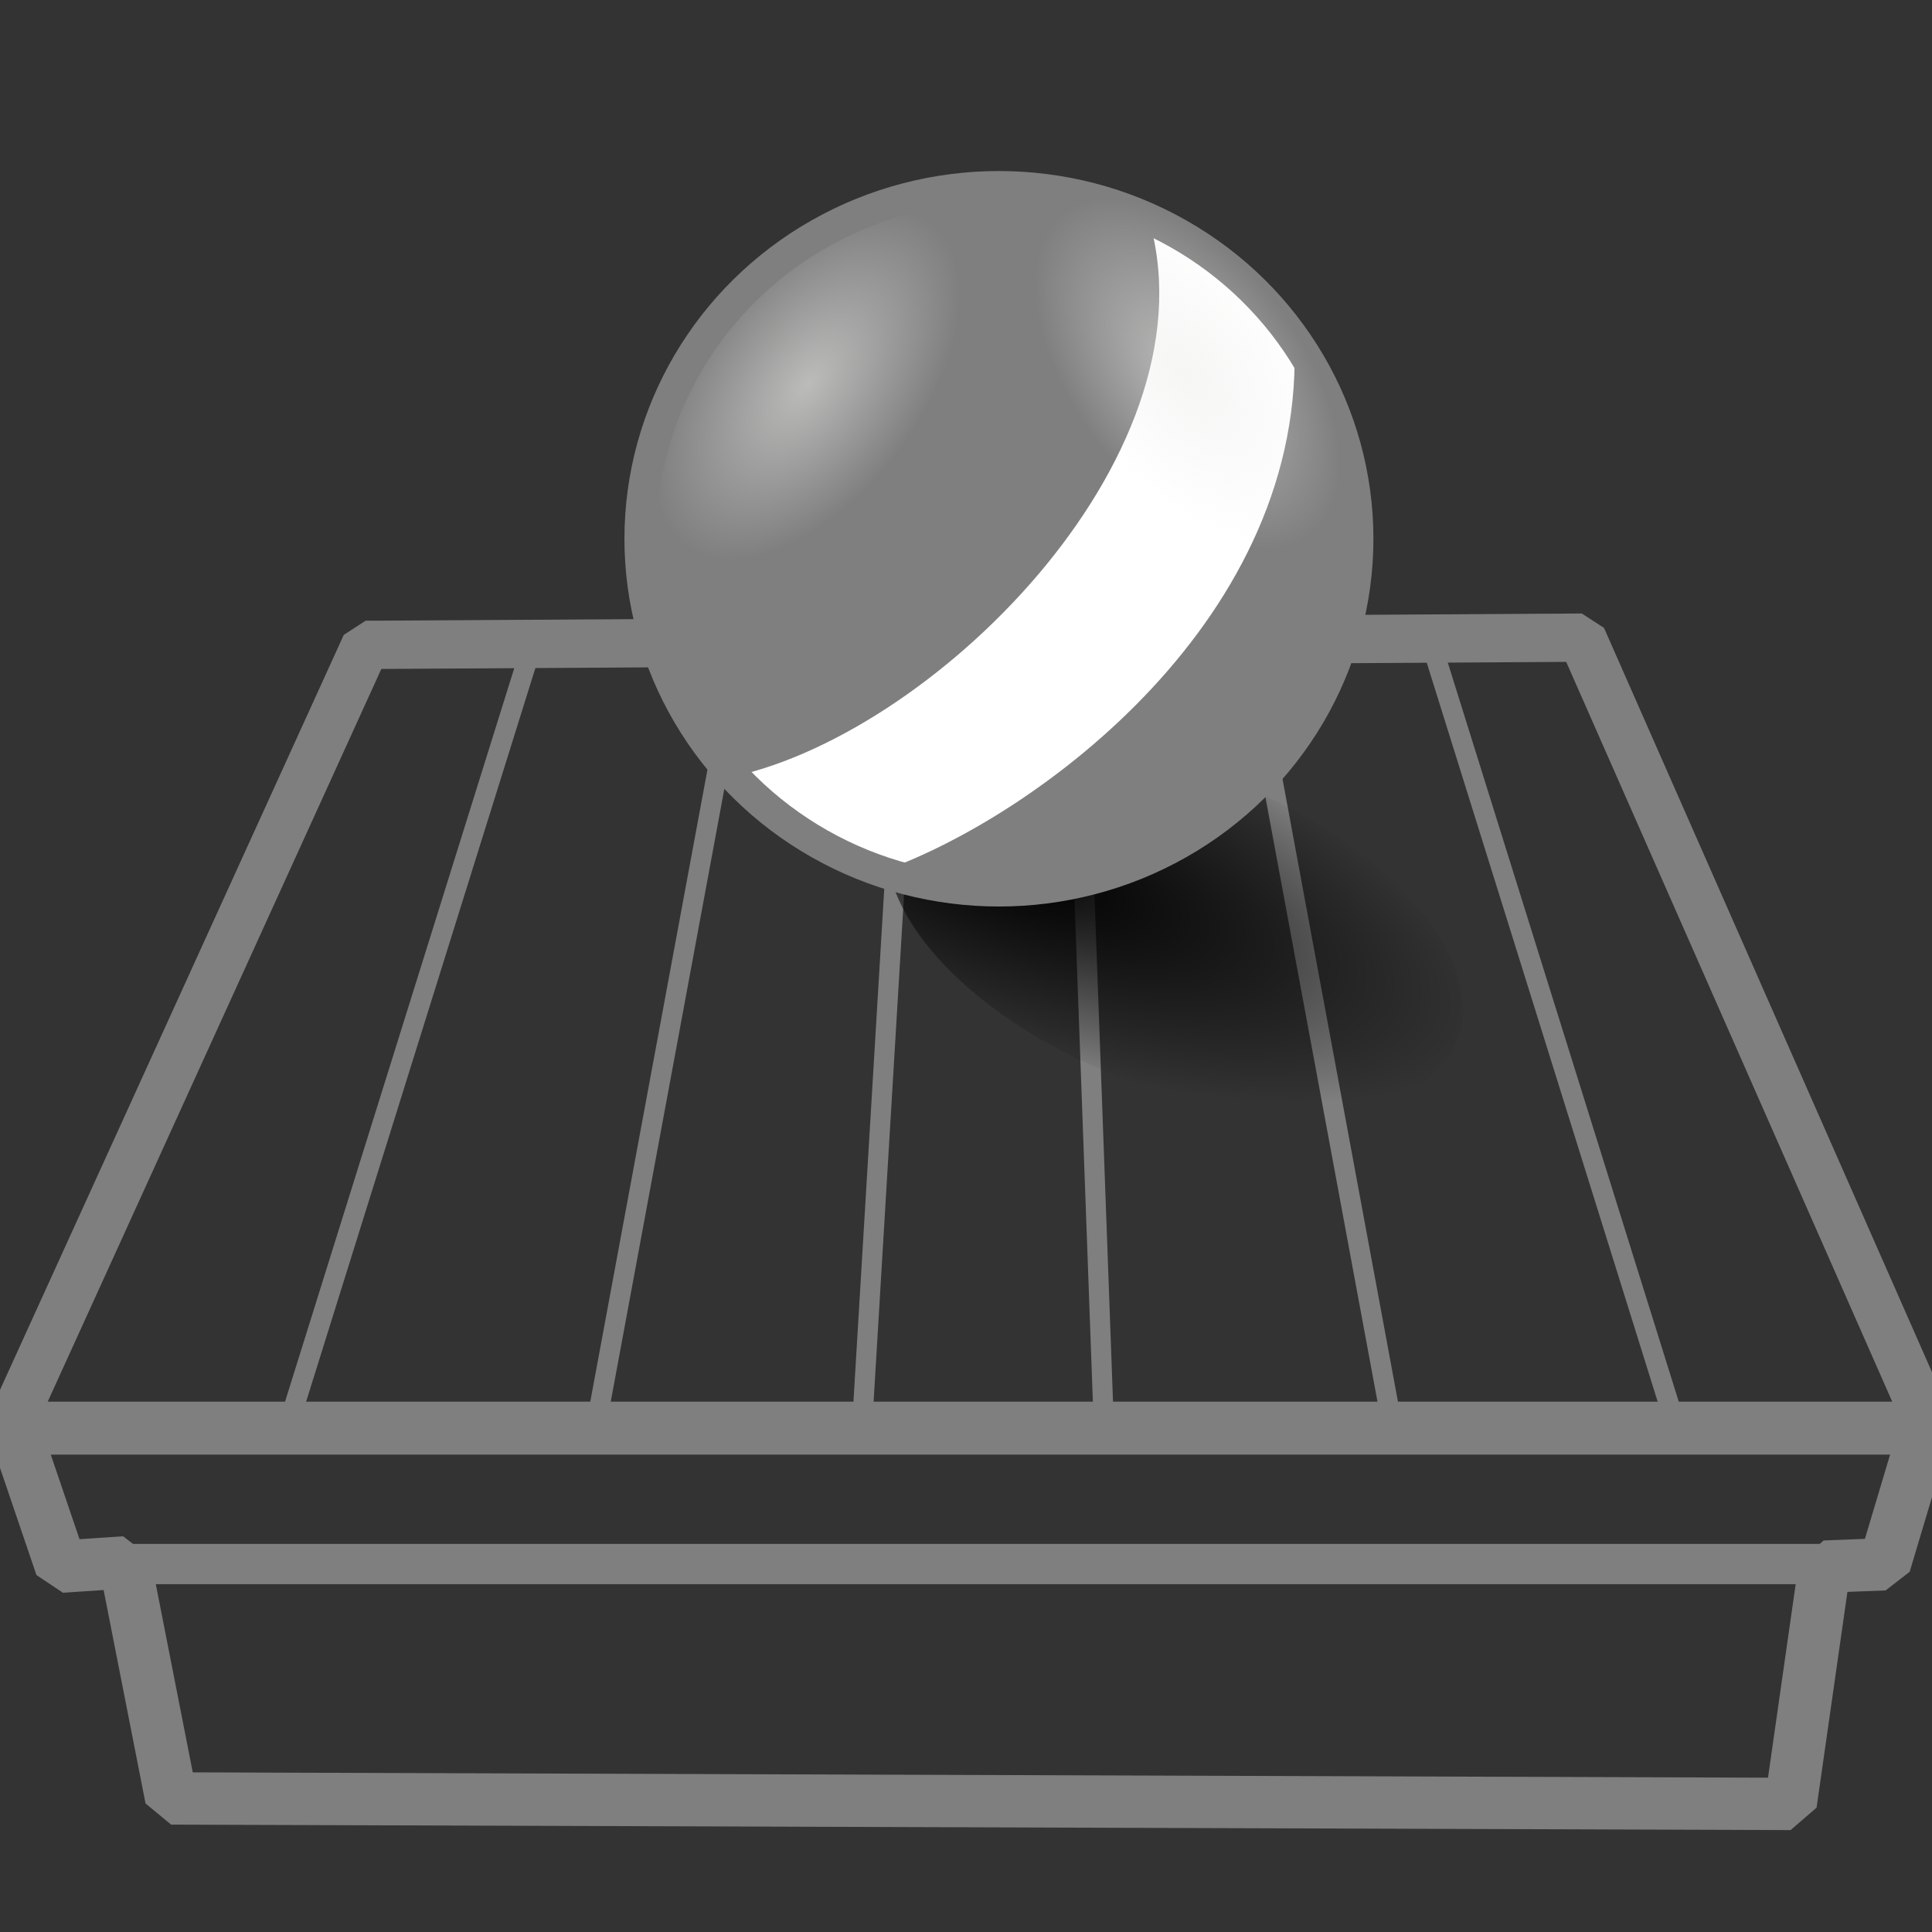 <?xml version="1.0" encoding="UTF-8" standalone="no"?>
<svg
   sodipodi:docname="lop.svg"
   inkscape:version="1.3.2 (091e20e, 2023-11-25)"
   version="1.1"
   id="svg6759"
   height="48px"
   width="48px"
   xmlns:inkscape="http://www.inkscape.org/namespaces/inkscape"
   xmlns:sodipodi="http://sodipodi.sourceforge.net/DTD/sodipodi-0.dtd"
   xmlns:xlink="http://www.w3.org/1999/xlink"
   xmlns="http://www.w3.org/2000/svg"
   xmlns:svg="http://www.w3.org/2000/svg"
   xmlns:rdf="http://www.w3.org/1999/02/22-rdf-syntax-ns#"
   xmlns:cc="http://creativecommons.org/ns#"
   xmlns:dc="http://purl.org/dc/elements/1.1/">
  <rect width="100%" height="100%" fill="#333333" stroke="none"/>
  <defs
     id="defs6761">
    <linearGradient
       id="linearGradient2">
      <stop
         id="stop1"
         offset="0"
         style="stop-color:#7f7f7f;stop-opacity:1;" />
      <stop
         id="stop2"
         offset="1"
         style="stop-color:#633d01;stop-opacity:1" />
    </linearGradient>
    <linearGradient
       id="linearGradient5248">
      <stop
         style="stop-color:#e5ac53;stop-opacity:1;"
         offset="0"
         id="stop5250" />
      <stop
         style="stop-color:#a96e0f;stop-opacity:1;"
         offset="1"
         id="stop5252" />
    </linearGradient>
    <linearGradient
       id="linearGradient4780">
      <stop
         id="stop4782"
         offset="0"
         style="stop-color:#ffffff;stop-opacity:1;" />
      <stop
         style="stop-color:#dcdeda;stop-opacity:1;"
         offset="0.5"
         id="stop4788" />
      <stop
         id="stop4784"
         offset="1"
         style="stop-color:#a4a89e;stop-opacity:1;" />
    </linearGradient>
    <linearGradient
       id="linearGradient4768">
      <stop
         id="stop4770"
         offset="0"
         style="stop-color:#000000;stop-opacity:0.333;" />
      <stop
         id="stop4772"
         offset="1"
         style="stop-color:#000000;stop-opacity:0;" />
    </linearGradient>
    <linearGradient
       id="linearGradient4628">
      <stop
         style="stop-color:#9c9c9c;stop-opacity:1;"
         offset="0"
         id="stop4630" />
      <stop
         style="stop-color:#cacaca;stop-opacity:1;"
         offset="1"
         id="stop4632" />
    </linearGradient>
    <linearGradient
       id="linearGradient4572">
      <stop
         id="stop4574"
         offset="0"
         style="stop-color:#7f7f7f;stop-opacity:1;" />
      <stop
         id="stop4576"
         offset="1"
         style="stop-color:#633d01;stop-opacity:1" />
    </linearGradient>
    <linearGradient
       id="linearGradient4552">
      <stop
         id="stop4554"
         offset="0"
         style="stop-color:#f0cf9b;stop-opacity:1;" />
      <stop
         id="stop4556"
         offset="1"
         style="stop-color:#eb9c1f;stop-opacity:1;" />
    </linearGradient>
    <linearGradient
       id="linearGradient20413">
      <stop
         id="stop20415"
         offset="0"
         style="stop-color:#d03b3b;stop-opacity:1;" />
      <stop
         id="stop20417"
         offset="1"
         style="stop-color:#153057;stop-opacity:1;" />
    </linearGradient>
    <linearGradient
       id="linearGradient20387"
       inkscape:collect="always">
      <stop
         id="stop20389"
         offset="0"
         style="stop-color:#000000;stop-opacity:1;" />
      <stop
         id="stop20391"
         offset="1"
         style="stop-color:#000000;stop-opacity:0;" />
    </linearGradient>
    <linearGradient
       id="linearGradient42733">
      <stop
         id="stop42735"
         offset="0"
         style="stop-color:#ff2727;stop-opacity:1;" />
      <stop
         id="stop42737"
         offset="1"
         style="stop-color:#a60c0c;stop-opacity:1;" />
    </linearGradient>
    <linearGradient
       id="linearGradient42749">
      <stop
         id="stop42751"
         offset="0"
         style="stop-color:#3b74bc;stop-opacity:1;" />
      <stop
         id="stop42753"
         offset="1"
         style="stop-color:#264a78;stop-opacity:1;" />
    </linearGradient>
    <linearGradient
       id="linearGradient42741">
      <stop
         id="stop42743"
         offset="0"
         style="stop-color:white;stop-opacity:1;" />
      <stop
         id="stop42745"
         offset="1"
         style="stop-color:#cecec8;stop-opacity:1;" />
    </linearGradient>
    <linearGradient
       id="linearGradient42697">
      <stop
         id="stop42699"
         offset="0"
         style="stop-color:#eeeeec;stop-opacity:0.546;" />
      <stop
         id="stop42701"
         offset="1"
         style="stop-color:#eeeeec;stop-opacity:0;" />
    </linearGradient>
    <linearGradient
       y2="27.046"
       x2="23.799"
       y1="30.134"
       x1="4.635"
       gradientTransform="matrix(0.284,-0.164,0.165,0.286,14.801,15.326)"
       gradientUnits="userSpaceOnUse"
       id="linearGradient20440"
       xlink:href="#linearGradient42741"
       inkscape:collect="always" />
    <radialGradient
       r="19.304"
       fy="35.457"
       fx="19.739"
       cy="35.457"
       cx="19.739"
       gradientTransform="matrix(0.186,-0.248,0.194,0.146,15.671,21.894)"
       gradientUnits="userSpaceOnUse"
       id="radialGradient20443"
       xlink:href="#linearGradient42749"
       inkscape:collect="always" />
    <radialGradient
       r="19.25"
       fy="9.532"
       fx="16.768"
       cy="9.532"
       cx="16.768"
       gradientTransform="matrix(0.423,-0.282,0.154,0.232,12.778,18.171)"
       gradientUnits="userSpaceOnUse"
       id="radialGradient20446"
       xlink:href="#linearGradient42733"
       inkscape:collect="always" />
    <radialGradient
       r="7.536"
       fy="39.868"
       fx="27.494"
       cy="39.868"
       cx="27.494"
       gradientTransform="matrix(1.641,-0.044,0.016,0.585,-14.494,-11.405)"
       gradientUnits="userSpaceOnUse"
       id="radialGradient4570"
       xlink:href="#linearGradient20387"
       inkscape:collect="always" />
    <radialGradient
       r="6.5"
       fy="18.857"
       fx="19.786"
       cy="18.857"
       cx="19.786"
       gradientTransform="matrix(1,0,0,1.89,0,-16.785)"
       gradientUnits="userSpaceOnUse"
       id="radialGradient4610"
       xlink:href="#linearGradient42697"
       inkscape:collect="always" />
    <radialGradient
       r="6.5"
       fy="18.857"
       fx="19.786"
       cy="18.857"
       cx="19.786"
       gradientTransform="matrix(1,0,0,1.89,0,-16.785)"
       gradientUnits="userSpaceOnUse"
       id="radialGradient4614"
       xlink:href="#linearGradient42697"
       inkscape:collect="always" />
    <linearGradient
       id="linearGradient4552-6">
      <stop
         id="stop4554-8"
         offset="0"
         style="stop-color:#e9b96e;stop-opacity:1" />
      <stop
         id="stop4556-9"
         offset="1"
         style="stop-color:#c17d11;stop-opacity:1" />
    </linearGradient>
    <linearGradient
       id="linearGradient4572-3">
      <stop
         id="stop4574-5"
         offset="0"
         style="stop-color:#a96e0f;stop-opacity:1" />
      <stop
         id="stop4576-5"
         offset="1"
         style="stop-color:#633d01;stop-opacity:1" />
    </linearGradient>
    <linearGradient
       inkscape:collect="always"
       xlink:href="#linearGradient4552-6"
       id="linearGradient4653"
       gradientUnits="userSpaceOnUse"
       gradientTransform="matrix(1.013,0,0,1.259,-0.313,-33.879)"
       x1="31.73"
       y1="42.263"
       x2="31.5"
       y2="27.436" />
    <linearGradient
       inkscape:collect="always"
       xlink:href="#linearGradient4572-3"
       id="linearGradient4655"
       gradientUnits="userSpaceOnUse"
       gradientTransform="matrix(1.013,0,0,1.187,-0.313,-33.595)"
       x1="9.548"
       y1="28.908"
       x2="47.374"
       y2="44.919" />
    <radialGradient
       gradientUnits="userSpaceOnUse"
       gradientTransform="matrix(1,-0.023,0.014,0.611,-2.101,13.735)"
       r="3.533"
       fy="34.011"
       fx="6.768"
       cy="34.011"
       cx="6.768"
       id="radialGradient4786"
       xlink:href="#linearGradient4780"
       inkscape:collect="always" />
    <radialGradient
       r="3.533"
       fy="34.011"
       fx="6.768"
       cy="34.011"
       cx="6.768"
       gradientTransform="matrix(1,-0.023,0.014,0.611,6.801,13.735)"
       gradientUnits="userSpaceOnUse"
       id="radialGradient4792"
       xlink:href="#linearGradient4780"
       inkscape:collect="always" />
    <radialGradient
       r="3.533"
       fy="34.011"
       fx="6.768"
       cy="34.011"
       cx="6.768"
       gradientTransform="matrix(1,-0.023,0.014,0.611,15.703,13.735)"
       gradientUnits="userSpaceOnUse"
       id="radialGradient4796"
       xlink:href="#linearGradient4780"
       inkscape:collect="always" />
    <radialGradient
       r="3.533"
       fy="34.011"
       fx="6.768"
       cy="34.011"
       cx="6.768"
       gradientTransform="matrix(1,-0.023,0.014,0.611,24.605,13.735)"
       gradientUnits="userSpaceOnUse"
       id="radialGradient4800"
       xlink:href="#linearGradient4780"
       inkscape:collect="always" />
    <radialGradient
       r="3.533"
       fy="34.011"
       fx="6.768"
       cy="34.011"
       cx="6.768"
       gradientTransform="matrix(1,-0.023,0.014,0.611,33.507,13.735)"
       gradientUnits="userSpaceOnUse"
       id="radialGradient4804"
       xlink:href="#linearGradient4780"
       inkscape:collect="always" />
  </defs>
  <sodipodi:namedview
     inkscape:document-rotation="0"
     inkscape:guide-bbox="true"
     showguides="true"
     inkscape:window-maximized="0"
     inkscape:window-y="241"
     inkscape:window-x="2853"
     inkscape:window-height="1209"
     inkscape:window-width="1968"
     inkscape:document-units="px"
     inkscape:grid-bbox="true"
     showgrid="true"
     inkscape:current-layer="layer1"
     inkscape:cy="32.880465"
     inkscape:cx="30.096232"
     inkscape:zoom="11.313709"
     inkscape:pageshadow="2"
     inkscape:pageopacity="0.0"
     borderopacity="1.0"
     bordercolor="#666666"
     pagecolor="#ffffff"
     id="base"
     inkscape:showpageshadow="2"
     inkscape:pagecheckerboard="0"
     inkscape:deskcolor="#d1d1d1" />
  <g
     inkscape:groupmode="layer"
     inkscape:label="Layer 1"
     id="layer1">
    <path
       id="path4616"
       style="color:#000000;display:inline;overflow:visible;visibility:visible;fill:none;fill-opacity:1;fill-rule:nonzero;stroke:#7f7f7f;stroke-width:1.3;stroke-linecap:butt;stroke-linejoin:bevel;stroke-miterlimit:4;stroke-dasharray:none;stroke-dashoffset:0;stroke-opacity:1;marker:none;enable-background:accumulate"
       d="m 47.831,35.49 -1.008,3.374 -1.491,0.058 -0.843,5.896 L 4.254,44.682 3.102,38.817 1.521,38.923 0.354,35.49 H 24.092 Z"
       inkscape:connector-curvature="0"
       sodipodi:nodetypes="cccccccccc" />
    <path
       sodipodi:nodetypes="cccccc"
       inkscape:connector-curvature="0"
       d="M 47.932,35.424 39.302,15.842 9.087,16.022 0.253,35.424 H 24.092 Z"
       style="fill:none;fill-opacity:1;stroke:#7f7f7f;stroke-width:1.2;stroke-linecap:butt;stroke-linejoin:bevel;stroke-miterlimit:4;stroke-dasharray:none;stroke-opacity:1"
       id="path4549" />
    <g
       transform="translate(0,-2.273)"
       id="g4695"
       style="stroke:#7f7f7f;stroke-opacity:1">
      <path
         style="fill:none;stroke:#7f7f7f;stroke-width:0.5;stroke-linecap:butt;stroke-linejoin:miter;stroke-miterlimit:4;stroke-dasharray:none;stroke-opacity:1"
         d="M 13.233,18.251 7.172,37.646"
         id="path4683"
         inkscape:connector-curvature="0"
         sodipodi:nodetypes="cc" />
      <path
         sodipodi:nodetypes="cc"
         inkscape:connector-curvature="0"
         id="path4685"
         d="m 35.557,18.251 6.061,19.395"
         style="fill:none;stroke:#7f7f7f;stroke-width:0.5;stroke-linecap:butt;stroke-linejoin:miter;stroke-miterlimit:4;stroke-dasharray:none;stroke-opacity:1" />
      <path
         sodipodi:nodetypes="cc"
         inkscape:connector-curvature="0"
         id="path4687"
         d="m 18.385,18.403 -3.586,19.344"
         style="fill:none;stroke:#7f7f7f;stroke-width:0.5;stroke-linecap:butt;stroke-linejoin:miter;stroke-miterlimit:4;stroke-dasharray:none;stroke-opacity:1" />
      <path
         style="fill:none;stroke:#7f7f7f;stroke-width:0.5;stroke-linecap:butt;stroke-linejoin:miter;stroke-miterlimit:4;stroke-dasharray:none;stroke-opacity:1"
         d="m 31.012,18.403 3.586,19.344"
         id="path4689"
         inkscape:connector-curvature="0"
         sodipodi:nodetypes="cc" />
      <path
         sodipodi:nodetypes="cc"
         inkscape:connector-curvature="0"
         id="path4691"
         d="m 26.719,18.403 0.707,19.344"
         style="fill:none;stroke:#7f7f7f;stroke-width:0.5;stroke-linecap:butt;stroke-linejoin:miter;stroke-miterlimit:4;stroke-dasharray:none;stroke-opacity:1" />
      <path
         style="fill:none;stroke:#7f7f7f;stroke-width:0.5;stroke-linecap:butt;stroke-linejoin:miter;stroke-miterlimit:4;stroke-dasharray:none;stroke-opacity:1"
         d="m 22.577,18.403 -1.162,19.344"
         id="path4693"
         inkscape:connector-curvature="0"
         sodipodi:nodetypes="cc" />
    </g>
    <ellipse
       ry="5.875"
       rx="11.27"
       cy="11.559"
       cx="38.538"
       style="color:#000000;font-variation-settings:normal;display:inline;overflow:visible;visibility:visible;opacity:1;vector-effect:none;fill:none;fill-opacity:0.286;fill-rule:nonzero;stroke:none;stroke-width:1.503px;stroke-linecap:butt;stroke-linejoin:miter;stroke-miterlimit:4;stroke-dasharray:none;stroke-dashoffset:0;stroke-opacity:1;marker:none;enable-background:accumulate;stop-color:#000000;stop-opacity:1"
       id="path4564"
       transform="rotate(21.629)" />
    <ellipse
       ry="5.903"
       rx="11.323"
       cy="29.532"
       cx="-6.651"
       transform="matrix(-0.93,0.369,0.369,0.93,0,0)"
       id="path4560"
       style="color:#000000;font-variation-settings:normal;display:inline;overflow:visible;visibility:visible;opacity:1;fill:none;fill-opacity:0.286;fill-rule:nonzero;stroke:none;stroke-width:1.803;stroke-linecap:butt;stroke-linejoin:miter;stroke-miterlimit:4;stroke-dasharray:none;stroke-dashoffset:0;stroke-opacity:1;marker:none;enable-background:accumulate;stop-color:#000000;stop-opacity:1" />
    <ellipse
       ry="3.929"
       rx="7.536"
       cy="10.697"
       cx="35.642"
       transform="rotate(21.629)"
       id="path4568"
       style="color:#000000;display:inline;overflow:visible;visibility:visible;fill:url(#radialGradient4570);fill-opacity:1;fill-rule:nonzero;stroke:none;stroke-width:1px;marker:none;enable-background:accumulate" />
    <ellipse
       ry="3.929"
       rx="7.536"
       cy="28.92"
       cx="-10.316"
       style="color:#000000;display:inline;overflow:visible;visibility:visible;fill:none;fill-opacity:1;fill-rule:nonzero;stroke:none;stroke-width:1px;marker:none;enable-background:accumulate"
       id="path20395"
       transform="matrix(-0.93,0.369,0.369,0.93,0,0)" />
    <g
       style="stroke-width:0.942"
       transform="matrix(1.263,0,0,1.263,-6.785,-8.753)"
       id="g4596">
      <path
         style="color:#000000;display:inline;overflow:visible;visibility:visible;fill:#7f7f7f;fill-opacity:1;fill-rule:nonzero;stroke:none;stroke-width:1.029;marker:none"
         d="m 21.666,11.476 c -3.375,1.948 -4.561,6.218 -2.649,9.531 0.247,0.427 1.238,1.578 1.557,1.93 4.043,-0.915 9.689,-6.408 8.264,-11.369 -2.314,-1.258 -5.205,-1.228 -7.172,-0.092 z"
         id="path42731"
         sodipodi:nodetypes="csccc"
         inkscape:connector-curvature="0" />
      <path
         style="color:#000000;display:inline;overflow:visible;visibility:visible;fill:#7f7f7f;fill-opacity:1;fill-rule:nonzero;stroke:none;stroke-width:1.029;marker:none"
         d="m 30.042,12.574 c 0.304,5.627 -5.738,10.219 -8.567,11.057 3.151,1.385 5.526,0.746 7.075,-0.149 3.372,-1.947 4.97,-6.666 1.492,-10.908 z"
         id="path42721"
         sodipodi:nodetypes="ccsc"
         inkscape:connector-curvature="0" />
      <path
         style="fill:#ffffff;fill-opacity:1;fill-rule:evenodd;stroke:none;stroke-width:0.942"
         d="m 19.827,22.199 c 4.065,-0.912 9.574,-6.487 8.107,-11.082 1.435,0.603 2.125,1.117 2.894,2.42 0.294,5.533 -5.062,9.454 -8.087,10.526 -1.052,-0.178 -1.833,-0.655 -2.914,-1.863 z"
         id="path42717"
         sodipodi:nodetypes="ccccc"
         inkscape:connector-curvature="0" />
      <ellipse
         ry="12.286"
         rx="6.5"
         cy="18.857"
         cx="19.786"
         style="color:#000000;display:inline;overflow:visible;visibility:visible;fill:url(#radialGradient4610);fill-opacity:1;fill-rule:nonzero;stroke:none;stroke-width:1.032;marker:none"
         id="path42695"
         transform="matrix(0.366,0.062,-0.148,0.278,16.804,8.023)" />
      <circle
         r="21.19"
         cy="22.048"
         cx="23.286"
         style="color:#000000;display:inline;overflow:visible;visibility:visible;fill:none;stroke:#7f7f7f;stroke-width:1.864;stroke-linecap:butt;stroke-linejoin:miter;stroke-miterlimit:4;stroke-dasharray:none;stroke-dashoffset:0;stroke-opacity:1;marker:none"
         id="path42719"
         transform="matrix(0.333,0,0,0.327,17.268,10.319)" />
      <ellipse
         ry="12.286"
         rx="6.5"
         cy="18.857"
         cx="19.786"
         transform="matrix(-0.366,0.062,0.148,0.278,33.178,7.809)"
         id="path20423"
         style="color:#000000;display:inline;overflow:visible;visibility:visible;fill:url(#radialGradient4614);fill-opacity:1;fill-rule:nonzero;stroke:none;stroke-width:1.032;marker:none" />
    </g>
    <path
       inkscape:connector-curvature="0"
       id="path4752"
       d="M 1.566,38.858 H 46.72"
       style="color:#000000;display:inline;overflow:visible;visibility:visible;fill:none;stroke:#7f7f7f;stroke-width:1;stroke-linecap:butt;stroke-linejoin:miter;stroke-miterlimit:4;stroke-dasharray:none;stroke-dashoffset:0;stroke-opacity:1;marker:none;enable-background:accumulate" />
    <path
       inkscape:connector-curvature="0"
       id="path4766"
       d="m 3.131,38.909 42.224,0.051 -0.253,2.222 H 3.536 Z"
       style="fill:none;fill-opacity:1;stroke:none;stroke-width:1px;stroke-linecap:butt;stroke-linejoin:miter;stroke-opacity:1" />
  </g>
</svg>
